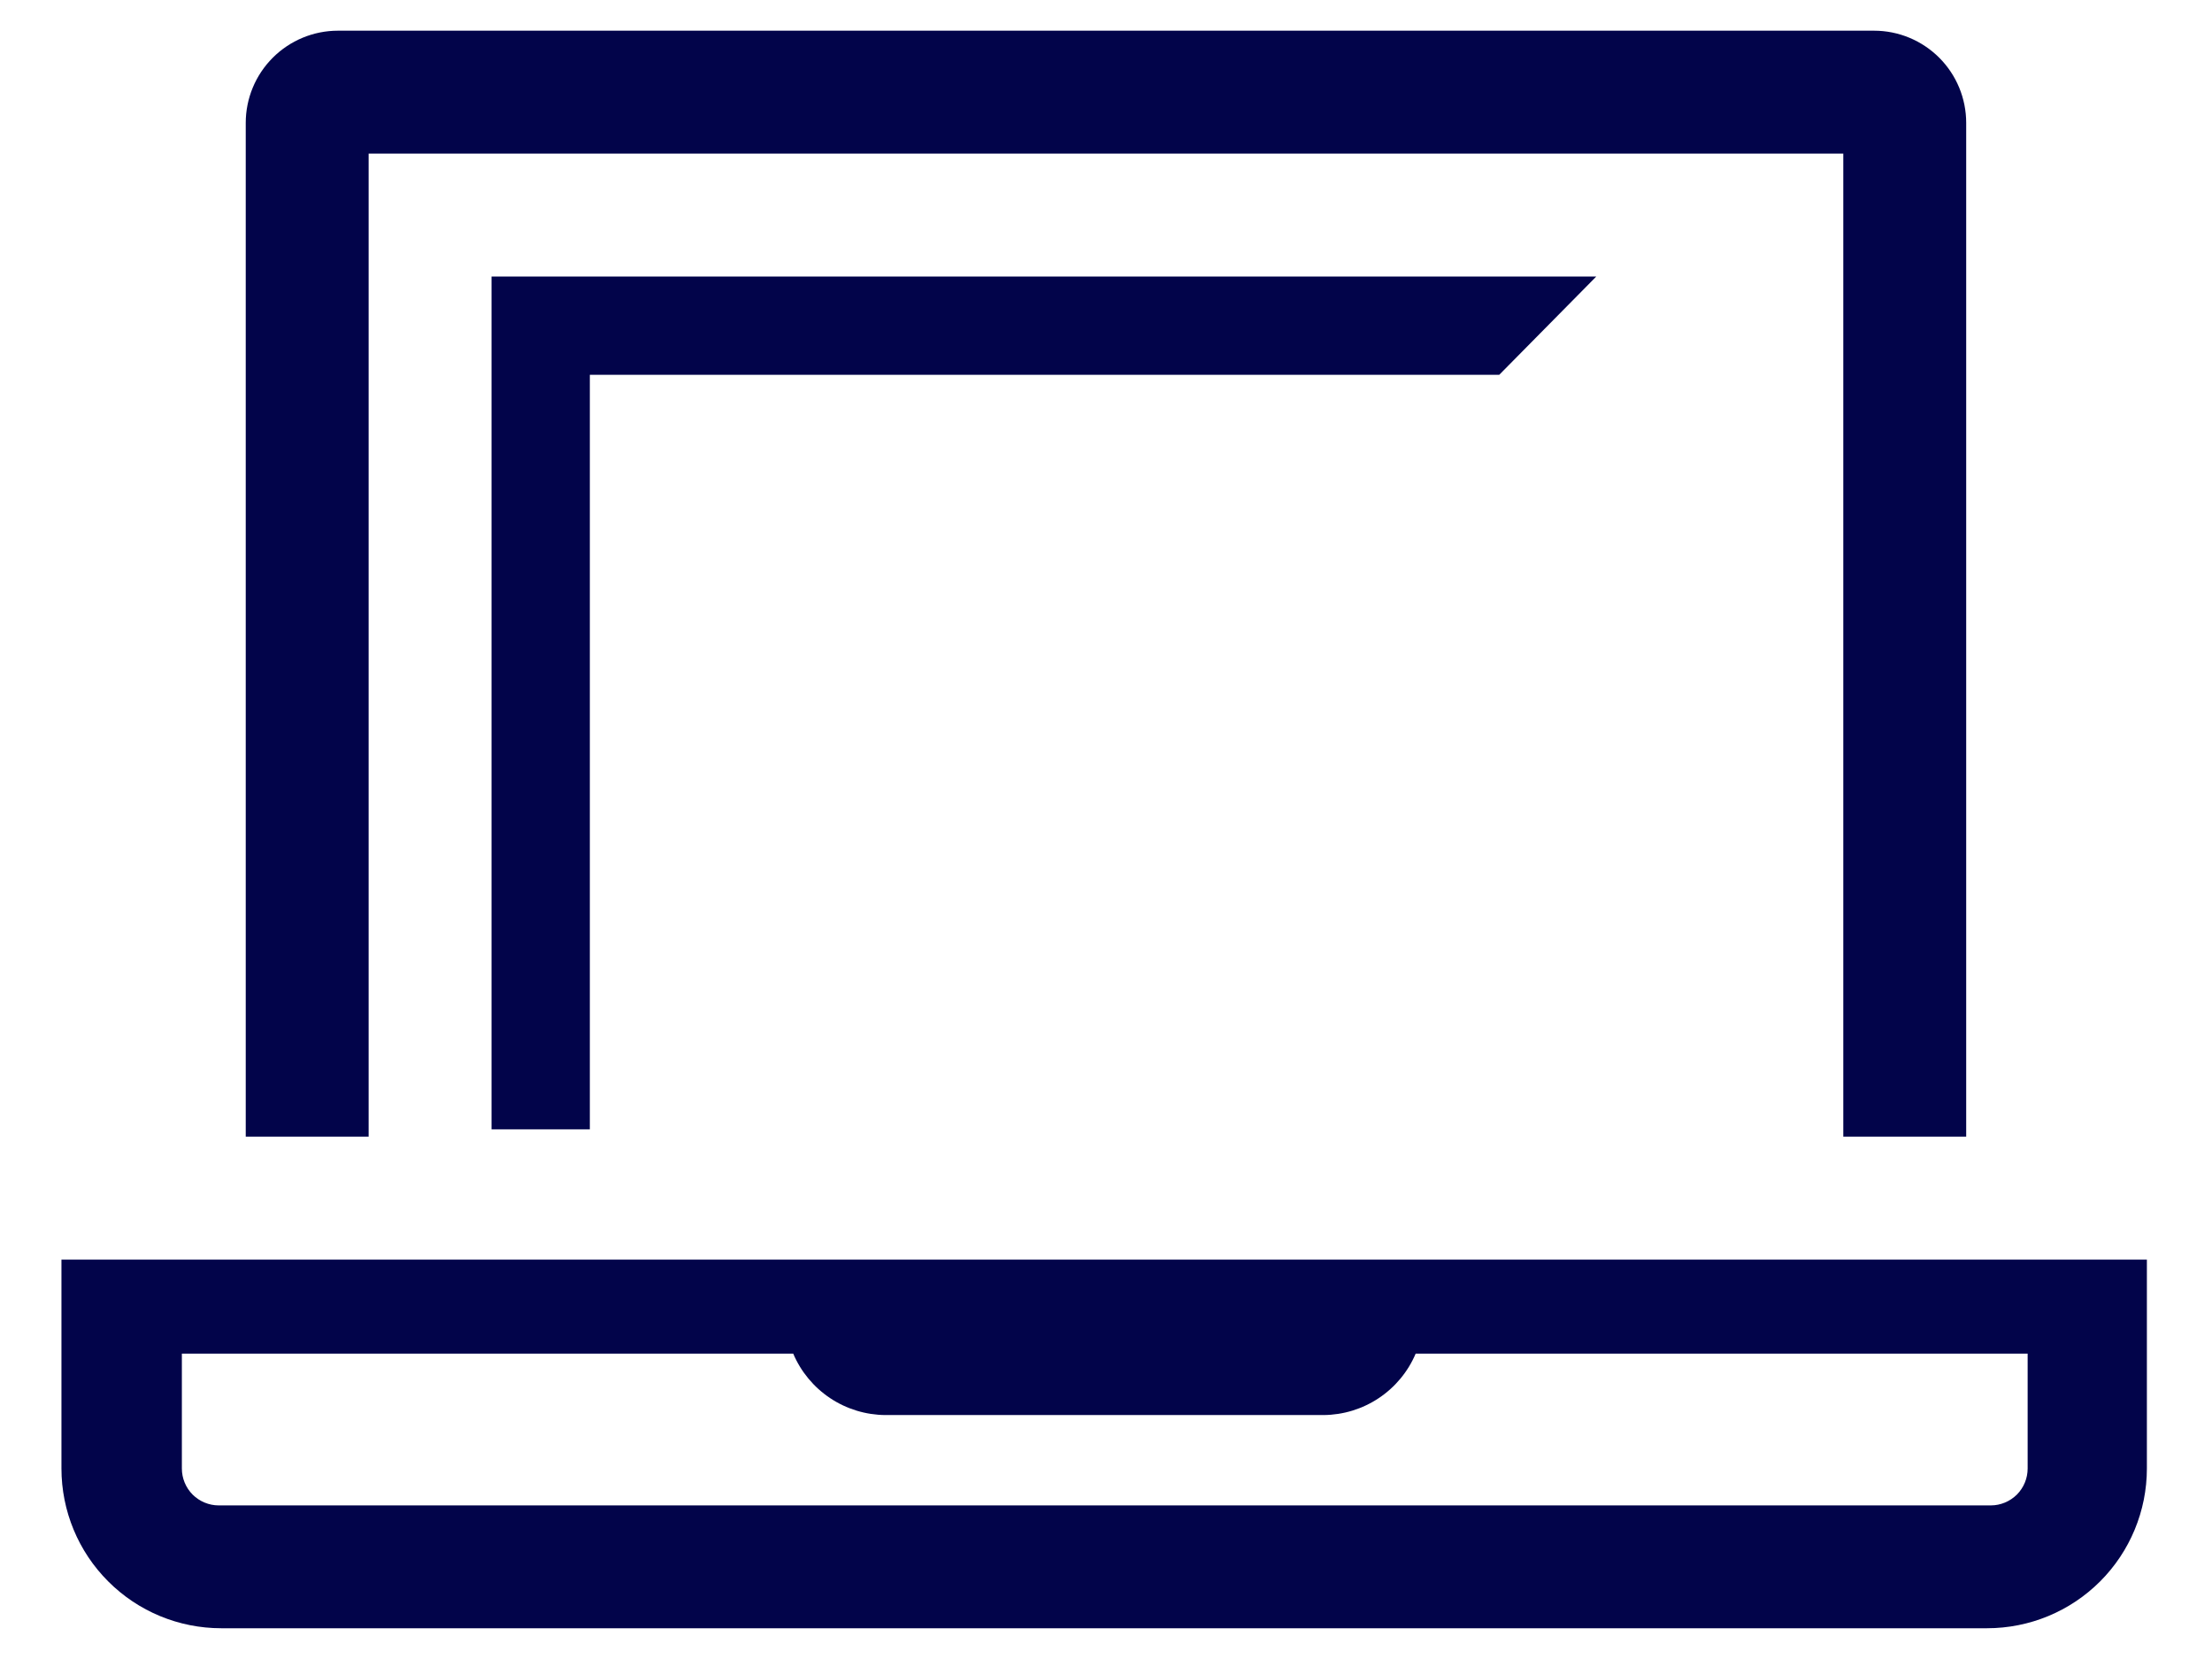 <svg width="32" height="24" viewBox="0 0 32 24" fill="none" xmlns="http://www.w3.org/2000/svg">
<path d="M8.533 16.338V5.422H21.689L23.093 4H7.111V16.338H8.533Z" fill="#02044A"/>
<path d="M5.333 2.222H26.666V16.444H28.444V1.778C28.444 1.424 28.304 1.085 28.054 0.835C27.804 0.585 27.465 0.444 27.111 0.444H4.889C4.535 0.444 4.196 0.585 3.946 0.835C3.696 1.085 3.555 1.424 3.555 1.778V16.444H5.333V2.222Z" fill="#02044A"/>
<path d="M0.889 18.222V21.244C0.889 21.857 1.132 22.445 1.566 22.878C1.999 23.312 2.587 23.555 3.2 23.555H28.746C29.359 23.555 29.947 23.312 30.381 22.878C30.814 22.445 31.058 21.857 31.058 21.244V18.222H0.889ZM29.333 21.244C29.333 21.386 29.277 21.521 29.177 21.622C29.077 21.721 28.941 21.778 28.8 21.778H3.164C3.023 21.778 2.887 21.721 2.787 21.622C2.687 21.521 2.631 21.386 2.631 21.244V19.582H11.475C11.586 19.844 11.772 20.068 12.009 20.226C12.246 20.384 12.524 20.469 12.809 20.471H19.146C19.431 20.469 19.709 20.384 19.946 20.226C20.183 20.068 20.369 19.844 20.48 19.582H29.333V21.244Z" fill="#02044A"/>
</svg>
